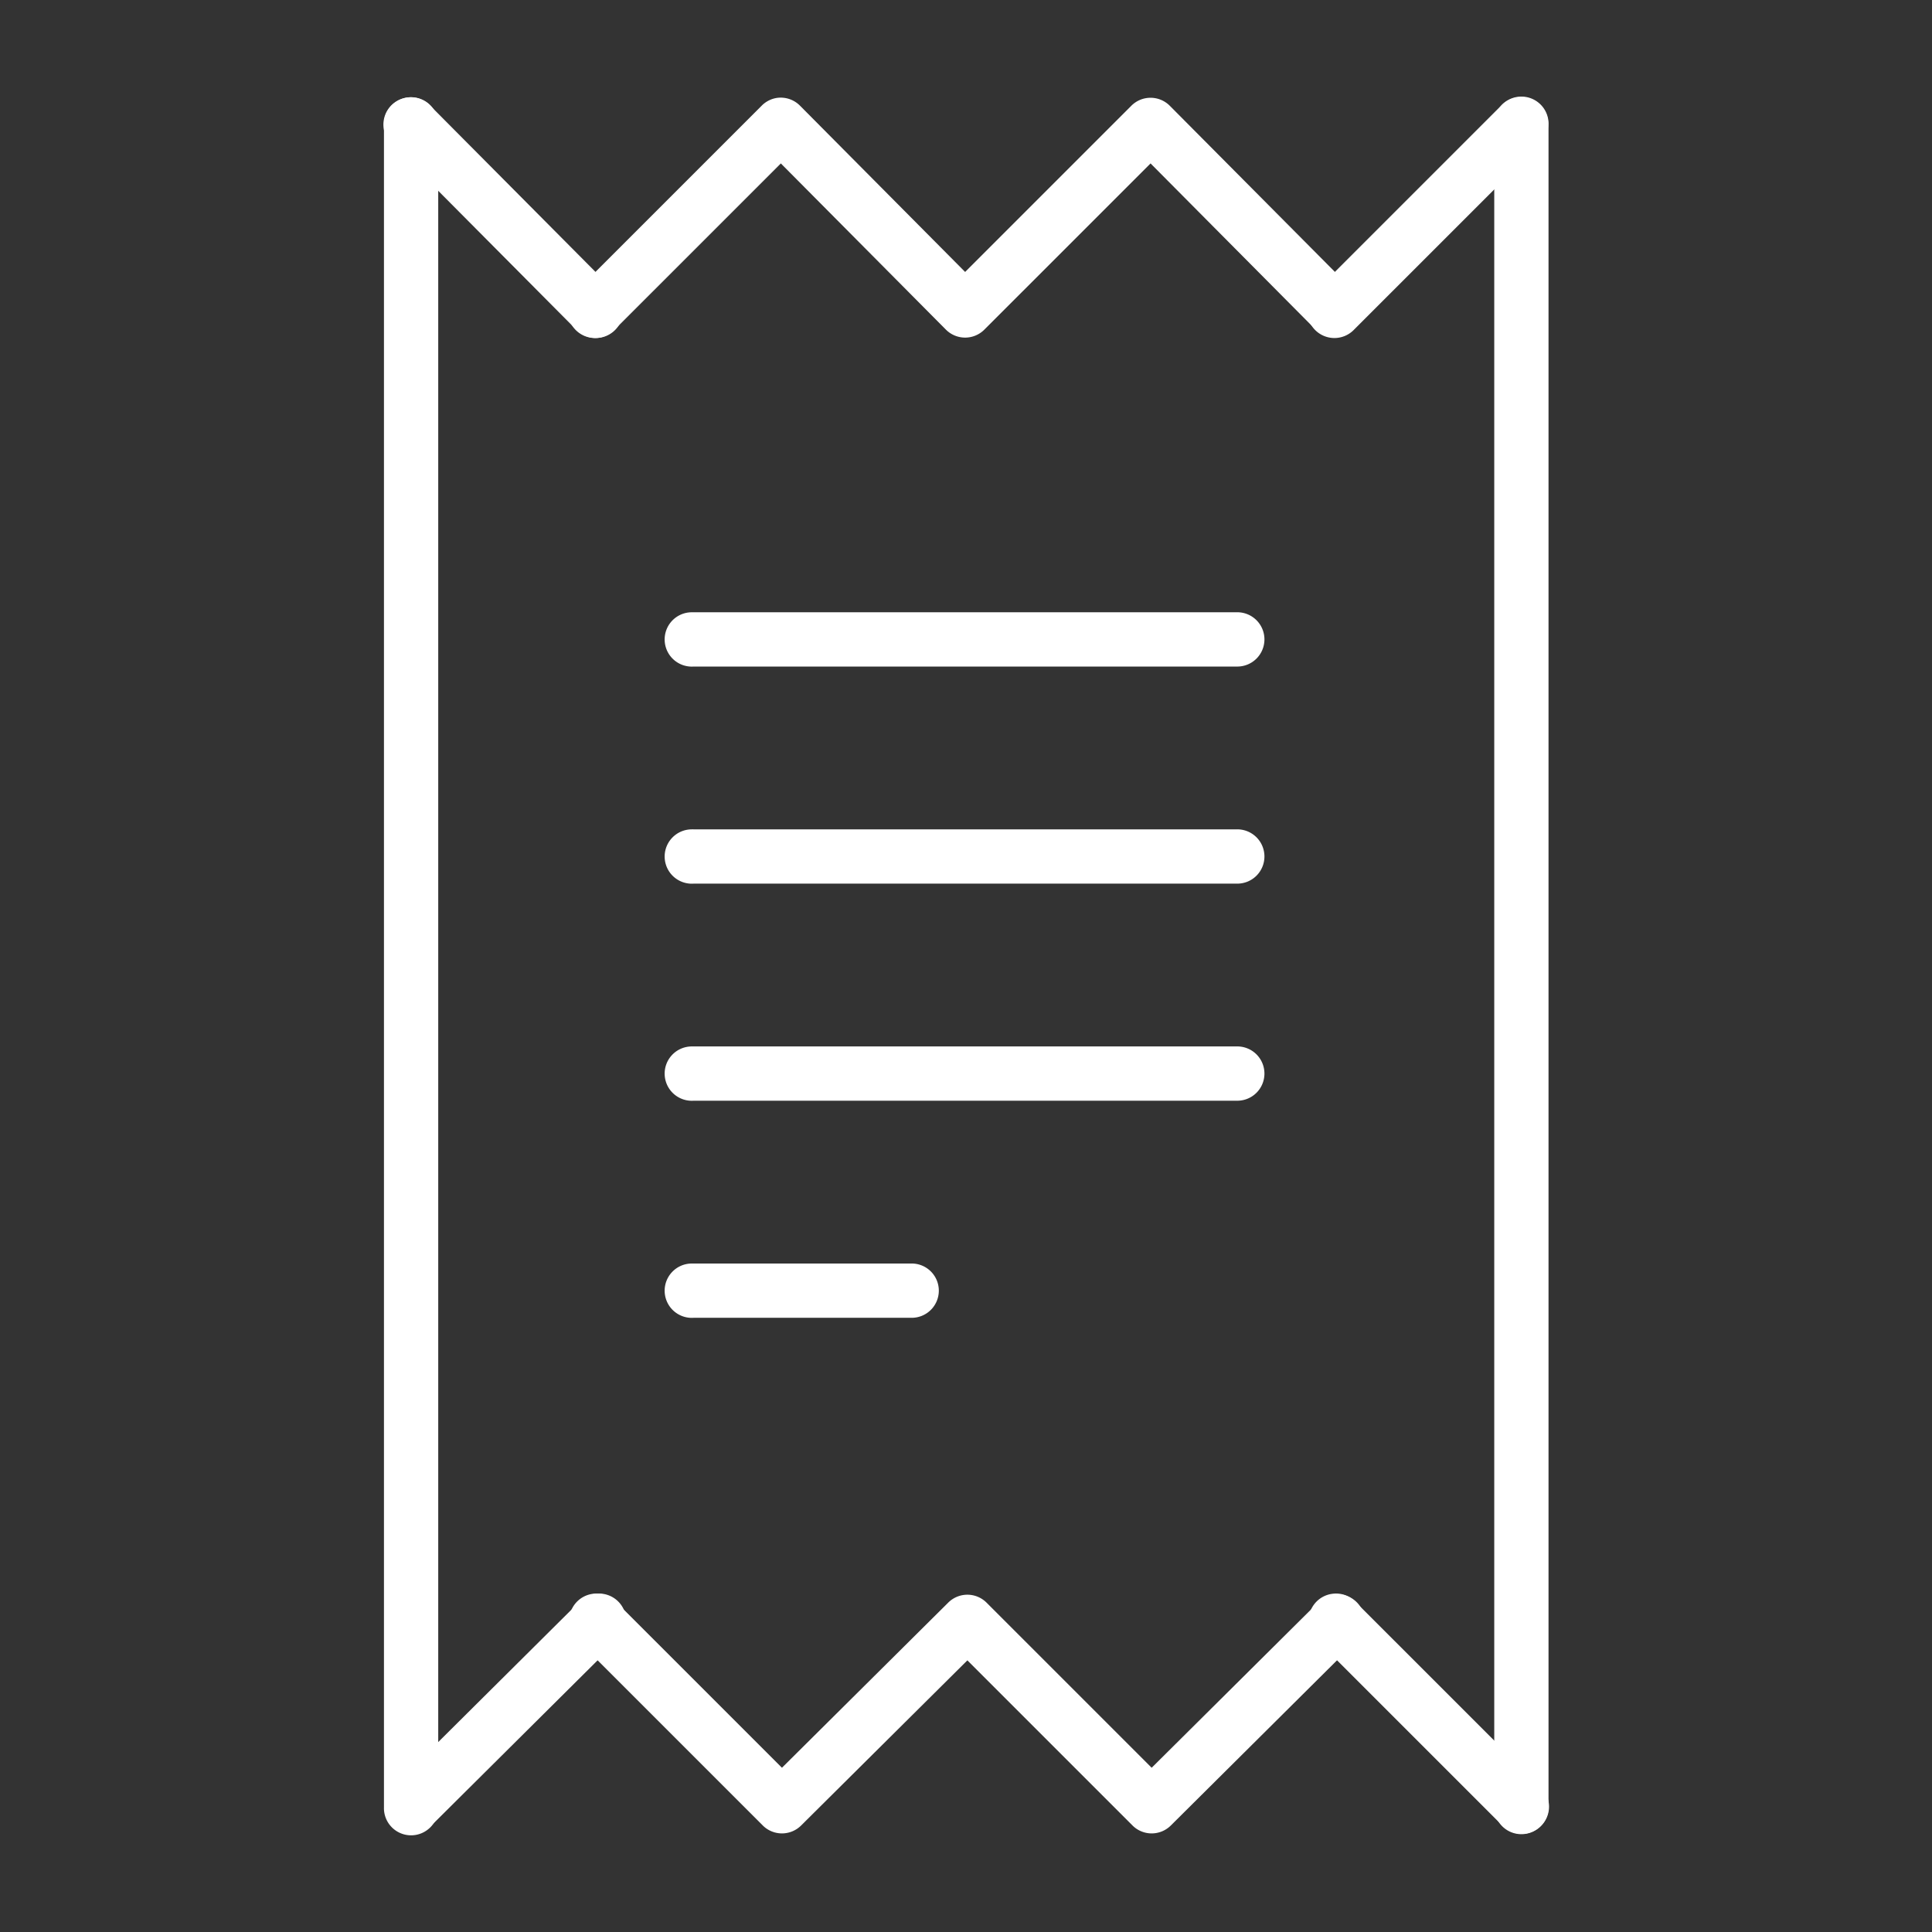 <svg xmlns:dc="http://purl.org/dc/elements/1.1/" xmlns:cc="http://creativecommons.org/ns#" xmlns:rdf="http://www.w3.org/1999/02/22-rdf-syntax-ns#" xmlns:svg="http://www.w3.org/2000/svg" xmlns="http://www.w3.org/2000/svg" xmlns:sodipodi="http://sodipodi.sourceforge.net/DTD/sodipodi-0.dtd"
xmlns:inkscape="http://www.inkscape.org/namespaces/inkscape" viewBox="10 10 80 80" version="1.1" x="0px" y="0px">
    <rect x="10" y="10" width="80" height="80" fill="#333333" stroke="none"/>
    <g transform="translate(0,-952.362)" fill="#fff" >
        <path d="m 42.192,966.413 a 1.124,1.124 0 0 0 -0.655,0.328 l -7.678,7.678 a 1.126,1.126 0 1 0 1.592,1.592 l 6.882,-6.882 6.835,6.882 a 1.124,1.124 0 0 0 1.592,0 l 6.882,-6.882 6.835,6.882 a 1.126,1.126 0 0 0 1.592,-1.592 l -7.631,-7.678 a 1.124,1.124 0 0 0 -1.592,0 l -6.882,6.882 -6.835,-6.882 a 1.124,1.124 0 0 0 -0.936,-0.328 z"
        />
        <path d="m 72.717,966.413 a 1.124,1.124 0 0 0 -0.562,0.328 l -7.678,7.678 a 1.126,1.126 0 1 0 1.592,1.592 l 7.678,-7.678 a 1.124,1.124 0 0 0 -1.03,-1.919 z"
         />
        <path d="m 26.789,966.413 a 1.124,1.124 0 0 0 -0.562,1.919 l 7.631,7.678 a 1.126,1.126 0 1 0 1.592,-1.592 l -7.631,-7.678 a 1.124,1.124 0 0 0 -1.03,-0.328 z"
         />
        <path d="m 26.789,966.413 a 1.124,1.124 0 0 0 -0.89,1.124 l 0,69.664 a 1.124,1.124 0 1 0 2.247,0 l 0,-69.664 a 1.124,1.124 0 0 0 -1.358,-1.124 z"
         />
        <path d="m 72.904,966.366 a 1.124,1.124 0 0 0 -1.03,1.17 l 0,69.618 a 1.124,1.124 0 1 0 2.247,0 l 0,-69.618 a 1.124,1.124 0 0 0 -1.217,-1.17 z"
         />
        <path d="m 34.607,1028.352 a 1.124,1.124 0 0 0 -0.655,1.966 l 7.631,7.631 a 1.124,1.124 0 0 0 1.592,0 l 6.882,-6.835 6.835,6.835 a 1.124,1.124 0 0 0 1.592,0 l 7.678,-7.631 a 1.126,1.126 0 1 0 -1.592,-1.592 l -6.882,6.835 -6.835,-6.835 a 1.124,1.124 0 0 0 -1.592,0 l -6.882,6.835 -6.835,-6.835 a 1.124,1.124 0 0 0 -0.936,-0.375 z"
        fill="#fff" fill-opacity="1" stroke="none" marker="none" visibility="visible" display="inline" overflow="visible" />
        <path d="m 65.226,1028.352 a 1.124,1.124 0 0 0 -0.655,1.966 l 7.631,7.631 a 1.126,1.126 0 1 0 1.592,-1.592 l -7.631,-7.631 a 1.124,1.124 0 0 0 -0.936,-0.375 z"
        fill="#fff" fill-opacity="1" stroke="none" marker="none" visibility="visible" display="inline" overflow="visible" />
        <path d="m 34.701,1028.352 a 1.124,1.124 0 0 0 -0.749,0.375 l -7.678,7.631 a 1.126,1.126 0 1 0 1.592,1.592 l 7.678,-7.631 a 1.124,1.124 0 0 0 -0.843,-1.966 z"
        fill="#fff" fill-opacity="1" stroke="none" marker="none" visibility="visible" display="inline" overflow="visible" />
        <path d="m 38.634,987.715 a 1.125,1.125 0 1 0 0.094,2.247 l 22.472,0 a 1.124,1.124 0 1 0 0,-2.247 l -22.472,0 a 1.124,1.124 0 0 0 -0.094,0 z"
        fill="#fff" fill-opacity="1" stroke="none" marker="none" visibility="visible" display="inline" overflow="visible" />
        <path d="m 38.634,996.704 a 1.125,1.125 0 1 0 0.094,2.247 l 22.472,0 a 1.124,1.124 0 1 0 0,-2.247 l -22.472,0 a 1.124,1.124 0 0 0 -0.094,0 z"
        fill="#fff" fill-opacity="1" stroke="none" marker="none" visibility="visible" display="inline" overflow="visible" />
        <path d="m 38.634,1005.693 a 1.125,1.125 0 1 0 0.094,2.247 l 22.472,0 a 1.124,1.124 0 1 0 0,-2.247 l -22.472,0 a 1.124,1.124 0 0 0 -0.094,0 z"
        fill="#fff" fill-opacity="1" stroke="none" marker="none" visibility="visible" display="inline" overflow="visible" />
        <path d="m 38.634,1014.682 a 1.125,1.125 0 1 0 0.094,2.247 l 8.989,0 a 1.124,1.124 0 1 0 0,-2.247 l -8.989,0 a 1.124,1.124 0 0 0 -0.094,0 z"
        fill="#fff" fill-opacity="1" stroke="none" marker="none" visibility="visible" display="inline" overflow="visible" />
    </g>
</svg>
